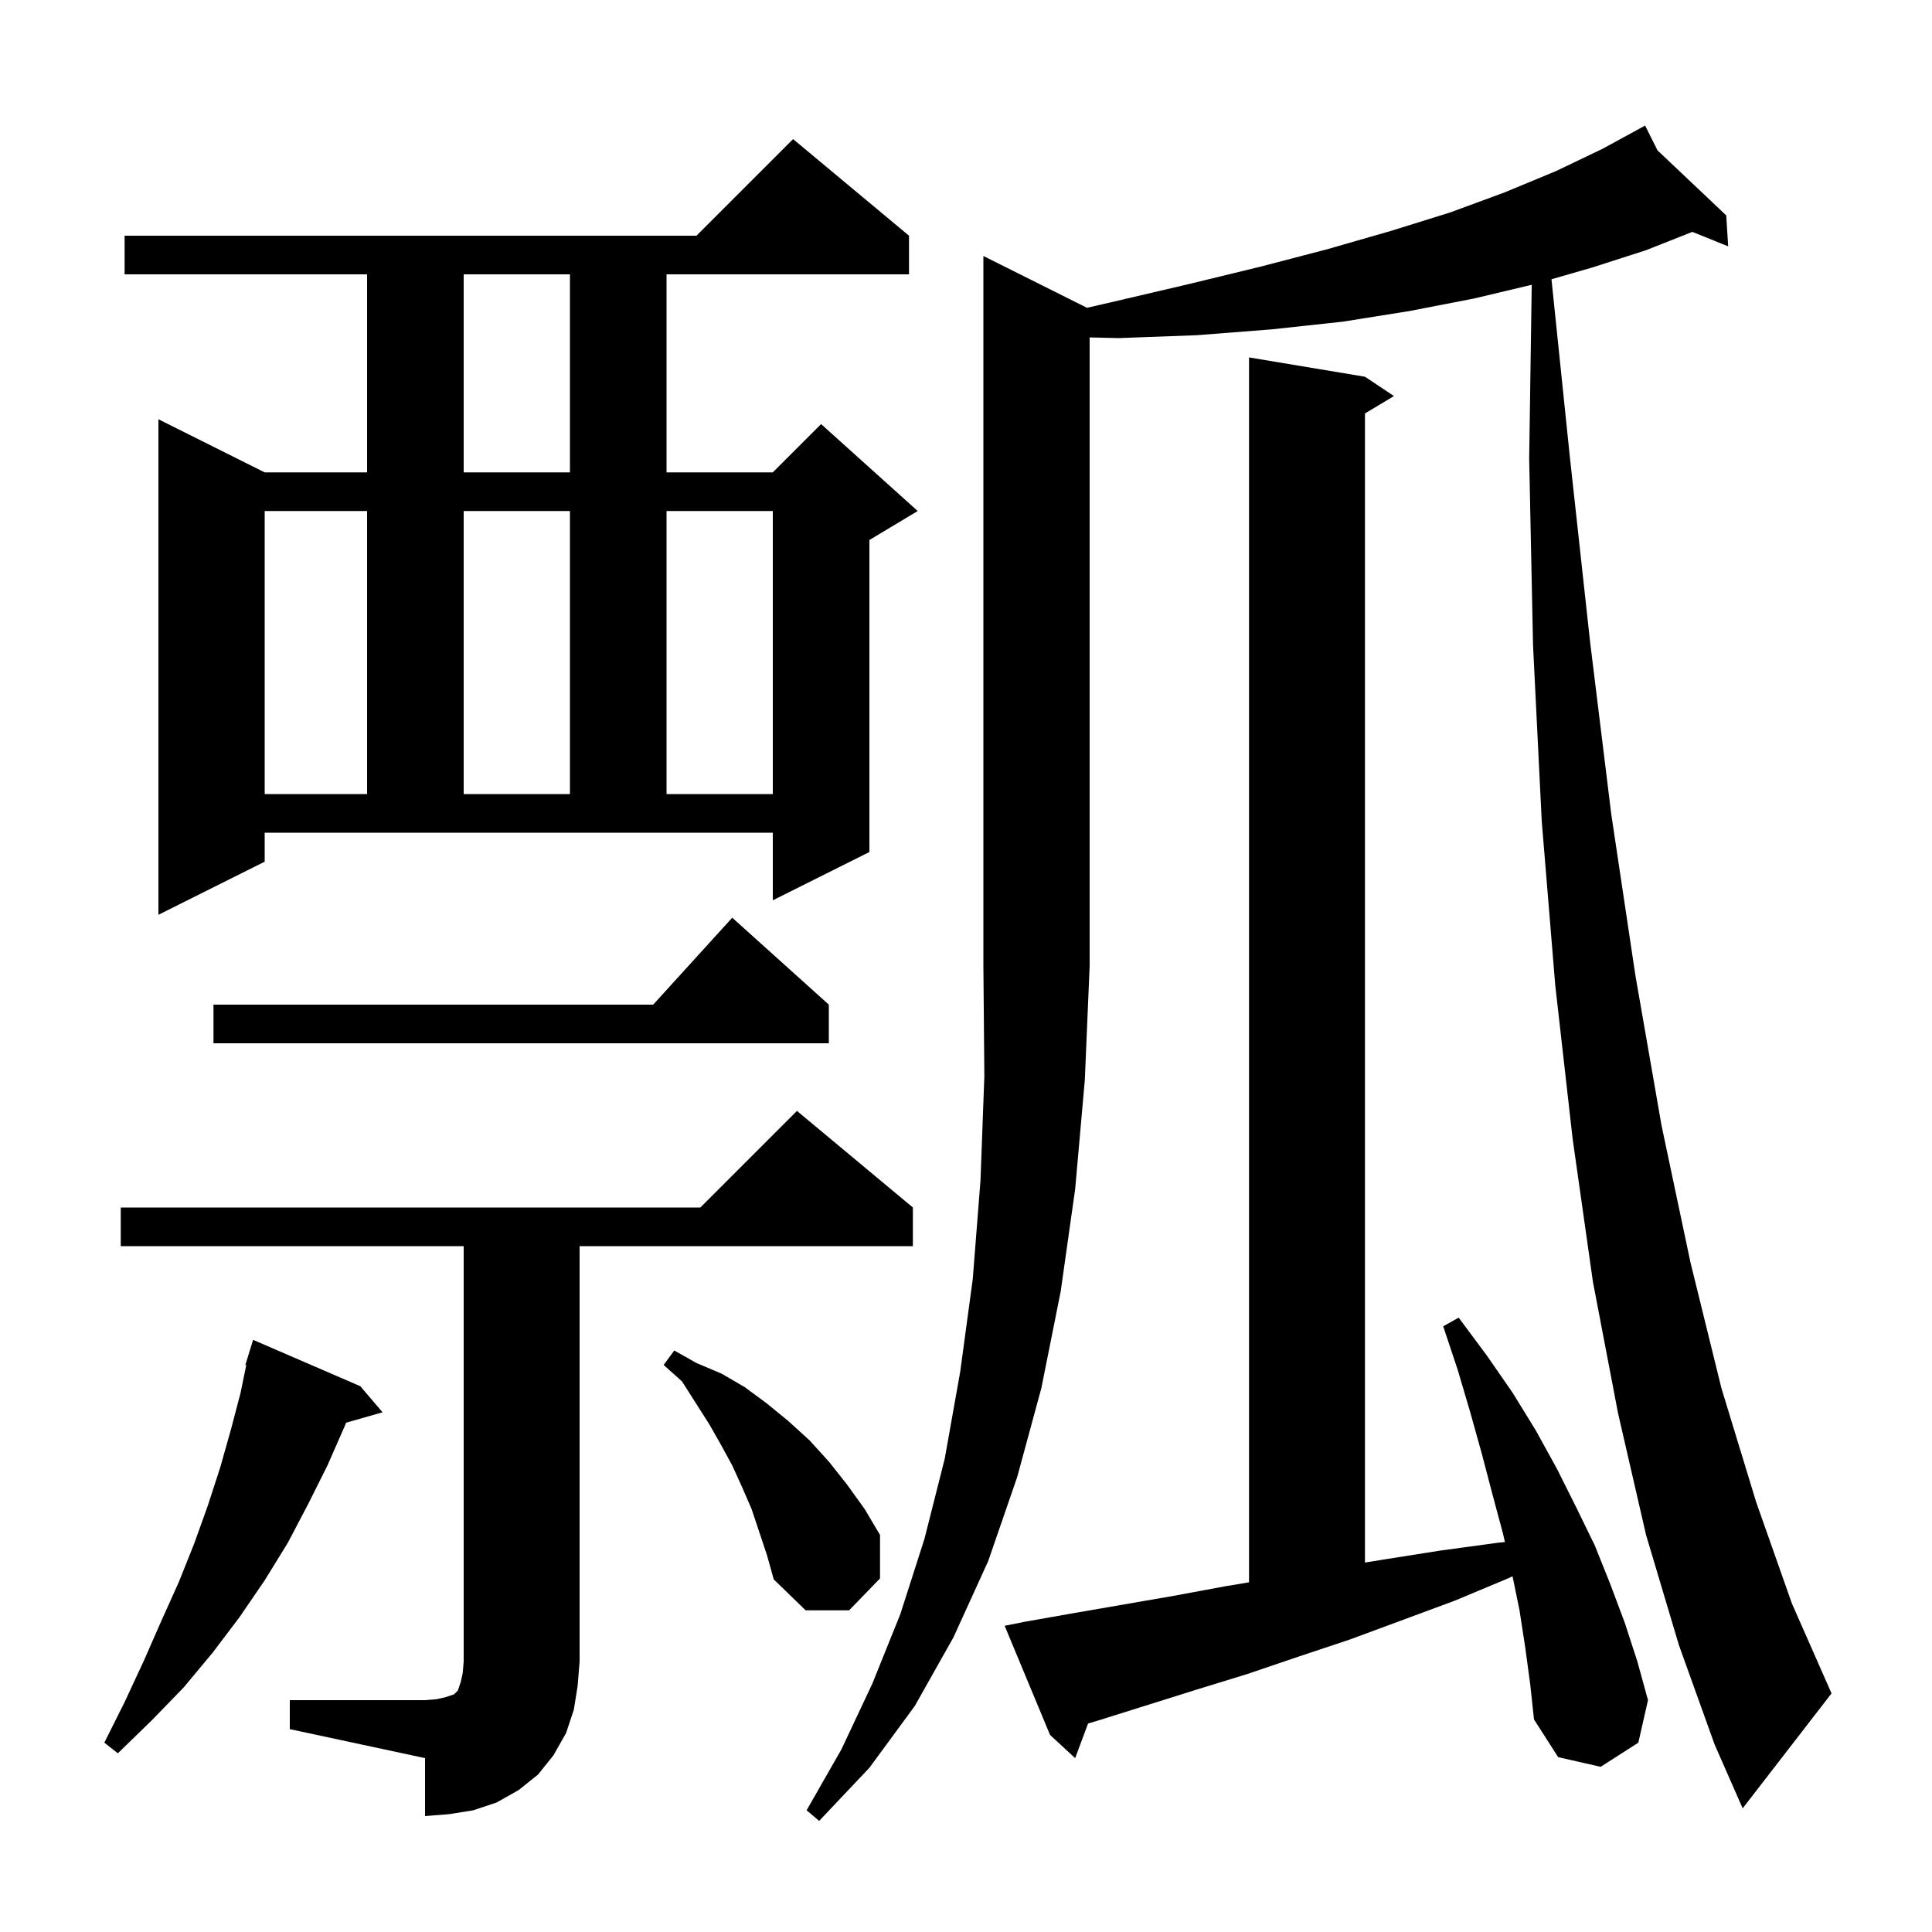 <svg xmlns="http://www.w3.org/2000/svg" xmlns:xlink="http://www.w3.org/1999/xlink" version="1.1" baseProfile="full" viewBox="0 0 200 200" width="200" height="200">
<g fill="black">
<path d="M 112.53 31.865 L 115.4 31.2 L 123.1 29.4 L 130.5 27.6 L 137.4 25.8 L 144.0 23.9 L 150.1 22.0 L 155.8 19.9 L 161.1 17.7 L 165.9 15.4 L 170.3 13.0 L 171.583 15.565 L 178.7 22.3 L 178.9 25.5 L 175.188 24.003 L 170.4 25.9 L 164.8 27.7 L 160.608 28.908 L 162.5 47.2 L 164.6 66.4 L 166.8 84.3 L 169.3 101.0 L 172.0 116.5 L 175.0 130.7 L 178.2 143.7 L 181.8 155.5 L 185.5 166.0 L 189.6 175.3 L 180.4 187.2 L 177.5 180.6 L 173.8 170.3 L 170.4 158.9 L 167.5 146.3 L 164.9 132.7 L 162.8 117.9 L 161.0 102.0 L 159.6 85.0 L 158.7 66.8 L 158.3 47.5 L 158.564 29.48 L 152.6 30.9 L 145.9 32.2 L 139.0 33.3 L 131.6 34.1 L 123.9 34.7 L 115.8 35.0 L 112.8 34.929 L 112.8 100.0 L 112.3 111.8 L 111.3 123.1 L 109.8 133.7 L 107.8 143.7 L 105.3 152.9 L 102.3 161.6 L 98.7 169.5 L 94.7 176.6 L 90.0 183.0 L 84.8 188.5 L 83.5 187.4 L 87.1 181.1 L 90.3 174.3 L 93.2 167.1 L 95.7 159.3 L 97.8 151.0 L 99.4 142.0 L 100.7 132.4 L 101.5 122.2 L 101.9 111.4 L 101.8 100.0 L 101.8 26.5 Z M 30.0 176.0 L 44.0 176.0 L 45.2 175.9 L 46.1 175.7 L 47.0 175.4 L 47.4 175.0 L 47.7 174.1 L 47.9 173.2 L 48.0 172.0 L 48.0 129.0 L 12.5 129.0 L 12.5 125.0 L 72.5 125.0 L 82.5 115.0 L 94.5 125.0 L 94.5 129.0 L 60.0 129.0 L 60.0 172.0 L 59.8 174.5 L 59.4 177.0 L 58.6 179.4 L 57.3 181.7 L 55.7 183.7 L 53.7 185.3 L 51.4 186.6 L 49.0 187.4 L 46.5 187.8 L 44.0 188.0 L 44.0 182.0 L 30.0 179.0 Z M 157.9 170.6 L 157.3 166.7 L 156.577 163.175 L 156.1 163.4 L 150.6 165.7 L 139.8 169.7 L 134.4 171.5 L 129.1 173.3 L 123.9 174.9 L 113.7 178.1 L 112.636 178.419 L 111.3 182.0 L 108.7 179.6 L 104.0 168.3 L 106.0 167.9 L 111.1 167.0 L 121.5 165.2 L 126.9 164.2 L 129.3 163.8 L 129.3 37.0 L 141.3 39.0 L 144.3 41.0 L 141.3 42.8 L 141.3 161.754 L 143.5 161.4 L 149.2 160.5 L 155.1 159.7 L 155.787 159.631 L 155.6 158.8 L 154.5 154.7 L 153.4 150.5 L 152.2 146.2 L 150.9 141.8 L 149.4 137.3 L 151.0 136.4 L 153.9 140.3 L 156.6 144.2 L 159.0 148.1 L 161.2 152.1 L 163.2 156.1 L 165.1 160.0 L 166.7 164.0 L 168.2 168.0 L 169.5 172.0 L 170.6 176.0 L 169.6 180.4 L 165.7 182.9 L 161.3 181.9 L 158.8 178.0 L 158.4 174.3 Z M 37.3 143.5 L 39.6 146.2 L 35.825 147.278 L 35.7 147.6 L 33.9 151.7 L 31.9 155.7 L 29.8 159.7 L 27.4 163.6 L 24.8 167.4 L 22.0 171.1 L 19.0 174.7 L 15.7 178.1 L 12.2 181.5 L 10.8 180.4 L 12.9 176.2 L 14.9 171.9 L 16.7 167.8 L 18.5 163.8 L 20.1 159.8 L 21.5 155.9 L 22.8 151.9 L 23.9 148.0 L 24.9 144.2 L 25.491 141.317 L 25.4 141.3 L 25.685 140.375 L 25.7 140.3 L 25.707 140.302 L 26.2 138.7 Z M 77.8 156.2 L 76.8 153.9 L 75.8 151.7 L 74.6 149.5 L 73.4 147.4 L 70.6 143.0 L 68.7 141.3 L 69.8 139.8 L 72.1 141.1 L 74.7 142.2 L 77.1 143.6 L 79.4 145.3 L 81.6 147.1 L 83.8 149.1 L 85.8 151.3 L 87.7 153.7 L 89.5 156.2 L 91.1 158.9 L 91.1 163.4 L 87.9 166.7 L 83.4 166.7 L 80.1 163.5 L 79.4 161.0 Z M 85.8 104.0 L 85.8 108.0 L 22.1 108.0 L 22.1 104.0 L 67.618 104.0 L 75.8 95.0 Z M 27.4 89.2 L 16.4 94.7 L 16.4 43.4 L 27.4 48.9 L 38.0 48.9 L 38.0 28.4 L 12.9 28.4 L 12.9 24.4 L 72.1 24.4 L 82.1 14.4 L 94.1 24.4 L 94.1 28.4 L 69.0 28.4 L 69.0 48.9 L 80.0 48.9 L 85.0 43.9 L 95.0 52.9 L 90.0 55.9 L 90.0 88.2 L 80.0 93.2 L 80.0 86.2 L 27.4 86.2 Z M 27.4 52.9 L 27.4 82.2 L 38.0 82.2 L 38.0 52.9 Z M 48.0 52.9 L 48.0 82.2 L 59.0 82.2 L 59.0 52.9 Z M 69.0 52.9 L 69.0 82.2 L 80.0 82.2 L 80.0 52.9 Z M 48.0 28.4 L 48.0 48.9 L 59.0 48.9 L 59.0 28.4 Z " />
</g>
</svg>
